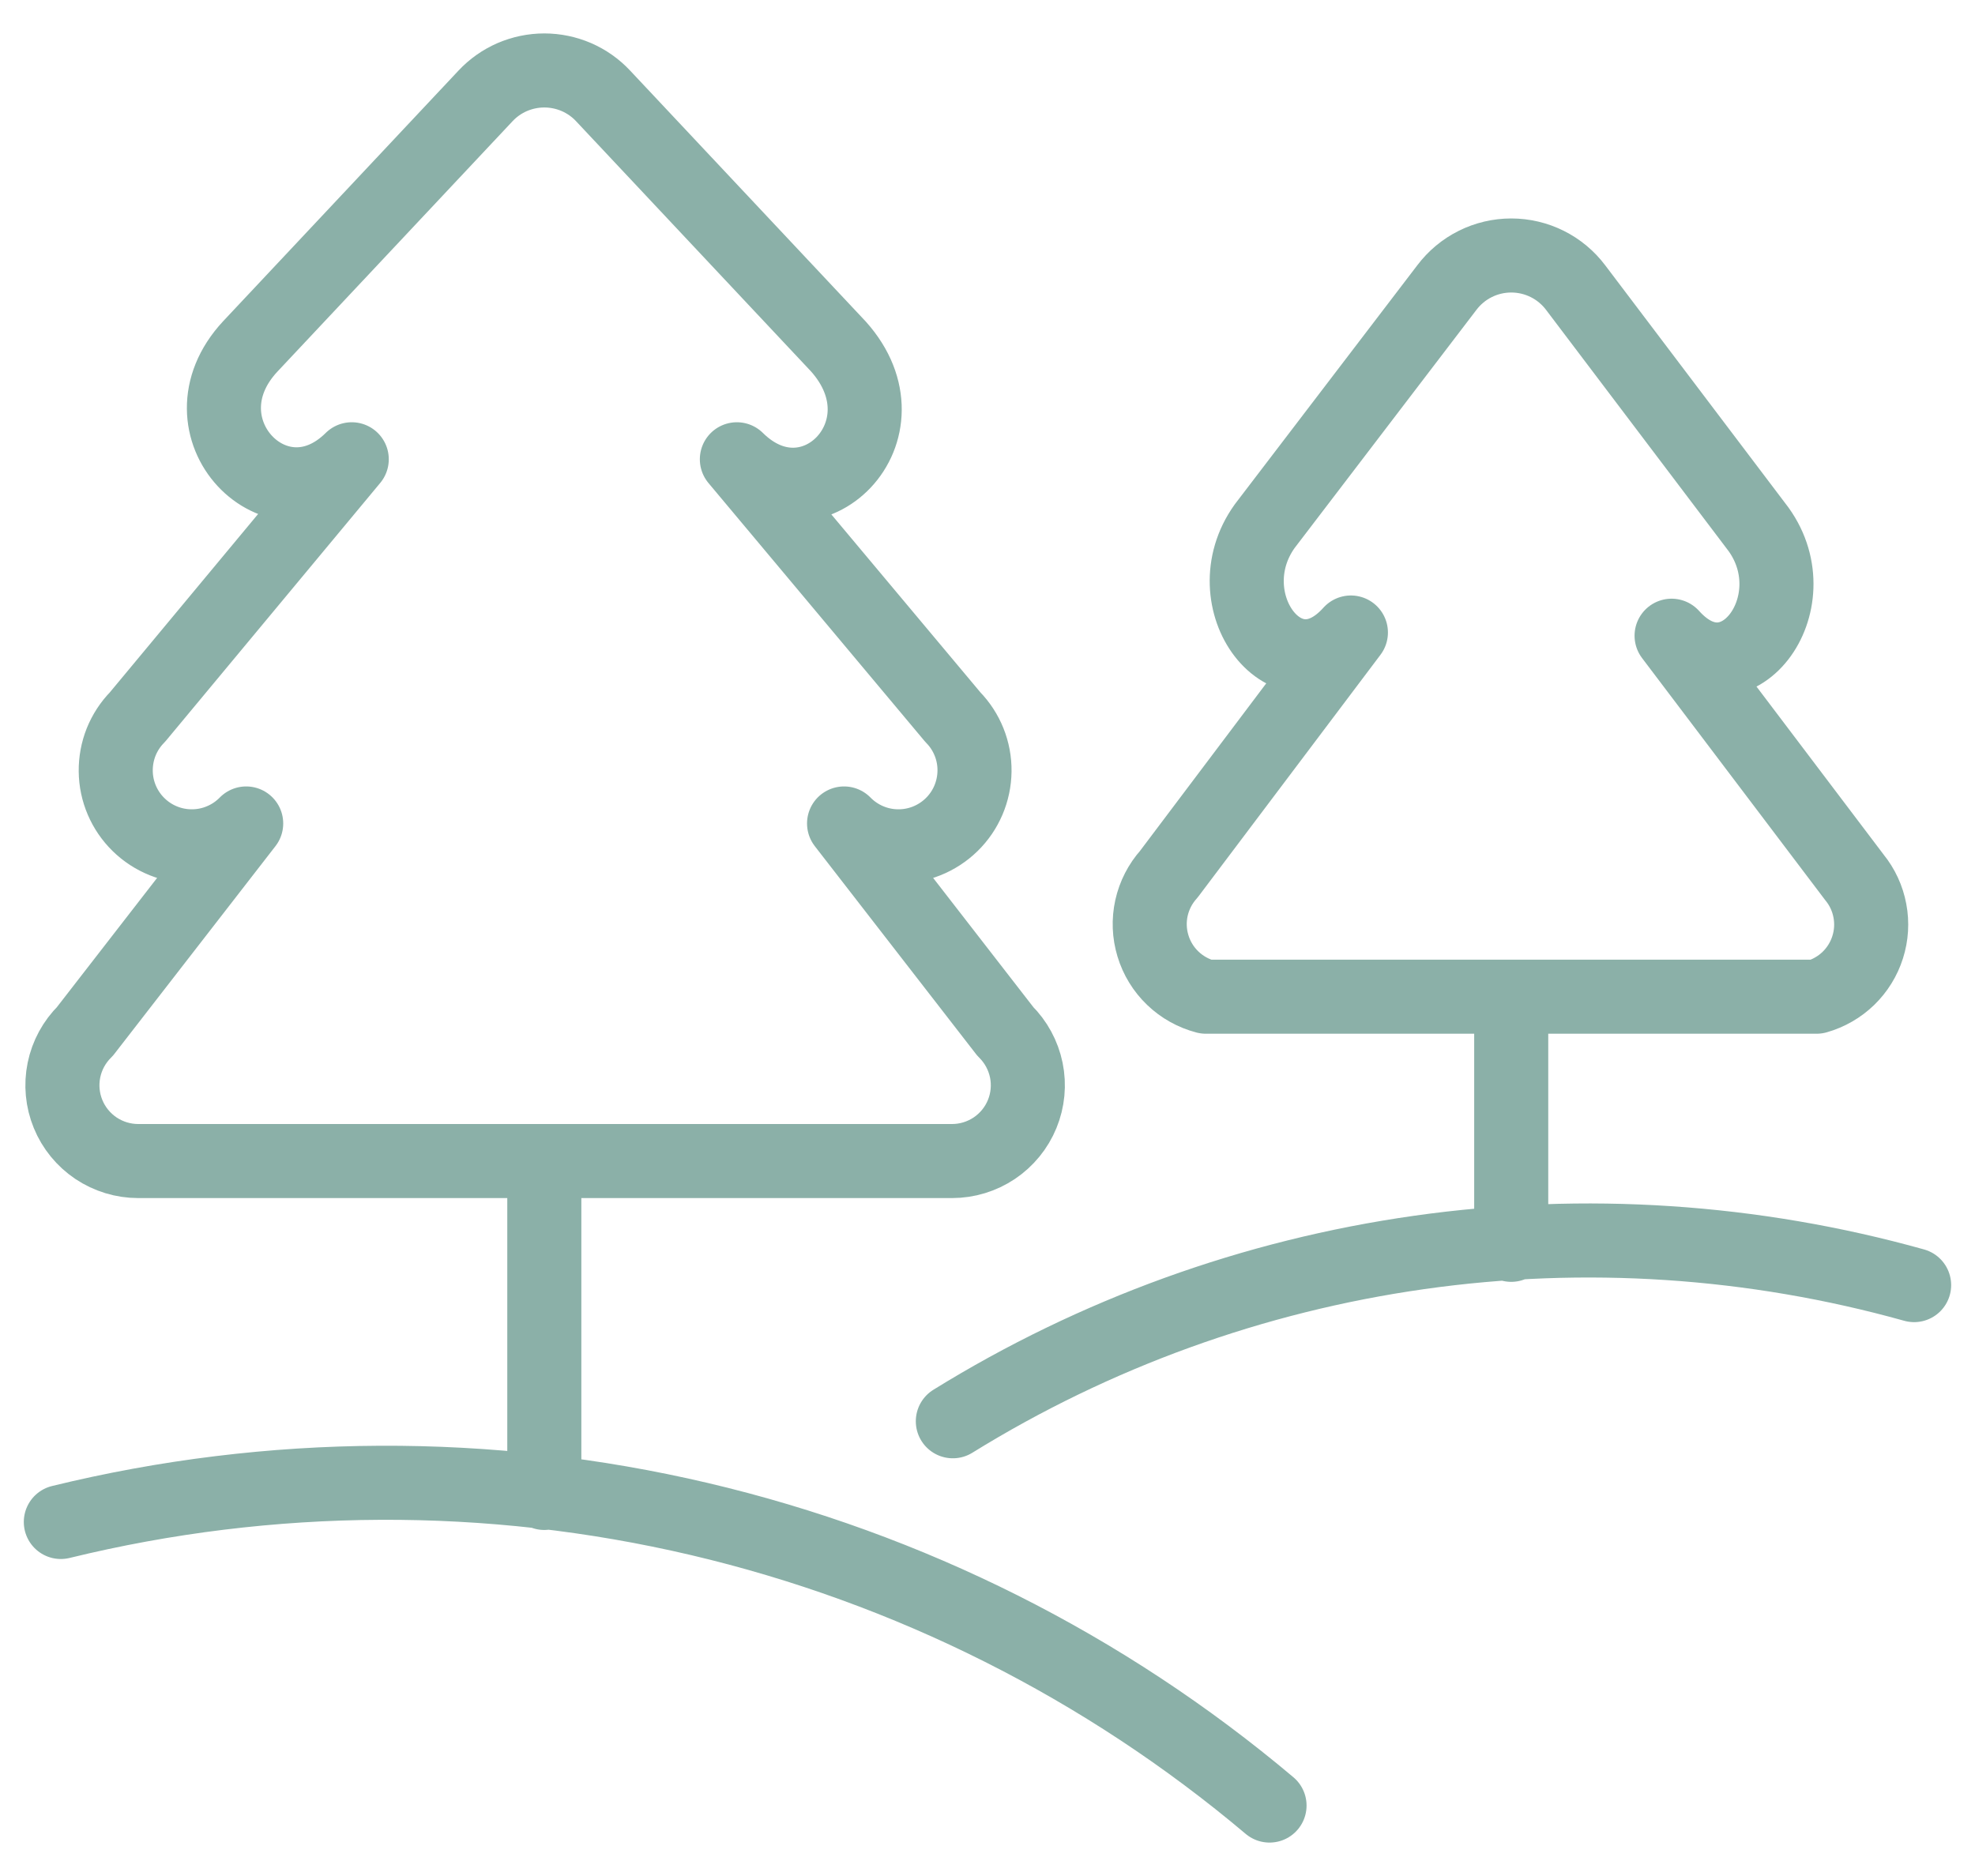 <svg width="40" height="38" viewBox="0 0 40 38" fill="none" xmlns="http://www.w3.org/2000/svg">
<path id="Vector" d="M11.024 23.518V30.241M30.607 20.254V25.215M1.232 30.829C5.477 29.791 9.906 29.77 14.16 30.768C18.414 31.767 22.372 33.756 25.712 36.573M19.298 28.789C22.176 27.008 25.392 25.844 28.744 25.369C32.094 24.894 35.508 25.12 38.767 26.031M20.359 20.89L17.095 16.68C17.381 16.972 17.771 17.139 18.179 17.143C18.588 17.148 18.981 16.99 19.274 16.704C19.566 16.419 19.732 16.029 19.737 15.62C19.742 15.211 19.584 14.818 19.298 14.526L14.924 9.303C16.442 10.805 18.498 8.716 16.981 7.019L12.215 1.943C12.063 1.78 11.878 1.65 11.673 1.561C11.468 1.473 11.247 1.427 11.024 1.427C10.801 1.427 10.58 1.473 10.375 1.561C10.17 1.65 9.985 1.78 9.833 1.943L5.067 7.019C3.55 8.651 5.606 10.805 7.124 9.303L2.783 14.526C2.641 14.67 2.53 14.841 2.454 15.029C2.379 15.217 2.342 15.418 2.344 15.62C2.348 16.029 2.515 16.419 2.807 16.704C3.099 16.99 3.493 17.148 3.902 17.143C4.104 17.141 4.304 17.099 4.49 17.019C4.676 16.94 4.844 16.825 4.986 16.68L1.722 20.89C1.505 21.104 1.356 21.377 1.295 21.676C1.234 21.974 1.263 22.284 1.379 22.566C1.494 22.847 1.691 23.088 1.944 23.258C2.197 23.427 2.495 23.518 2.799 23.518H19.282C19.586 23.518 19.884 23.427 20.137 23.258C20.39 23.088 20.587 22.847 20.702 22.566C20.818 22.284 20.847 21.974 20.786 21.676C20.724 21.377 20.576 21.104 20.359 20.89ZM37.559 17.773L33.855 12.877C35.144 14.313 36.695 12.225 35.617 10.723L31.913 5.827C31.761 5.625 31.564 5.46 31.337 5.347C31.111 5.234 30.861 5.175 30.607 5.175C30.354 5.175 30.104 5.234 29.878 5.347C29.651 5.46 29.454 5.625 29.302 5.827L25.614 10.658C24.537 12.159 26.071 14.248 27.36 12.812L23.672 17.708C23.498 17.902 23.378 18.137 23.321 18.392C23.265 18.646 23.275 18.91 23.351 19.159C23.426 19.408 23.564 19.634 23.752 19.814C23.939 19.994 24.17 20.123 24.422 20.189H36.792C37.034 20.12 37.255 19.993 37.436 19.818C37.616 19.643 37.75 19.427 37.826 19.187C37.902 18.948 37.918 18.694 37.871 18.447C37.825 18.2 37.718 17.968 37.559 17.773Z" stroke="#8BB0A8" stroke-width="1.5" stroke-linecap="round" stroke-linejoin="round"/>
</svg>
